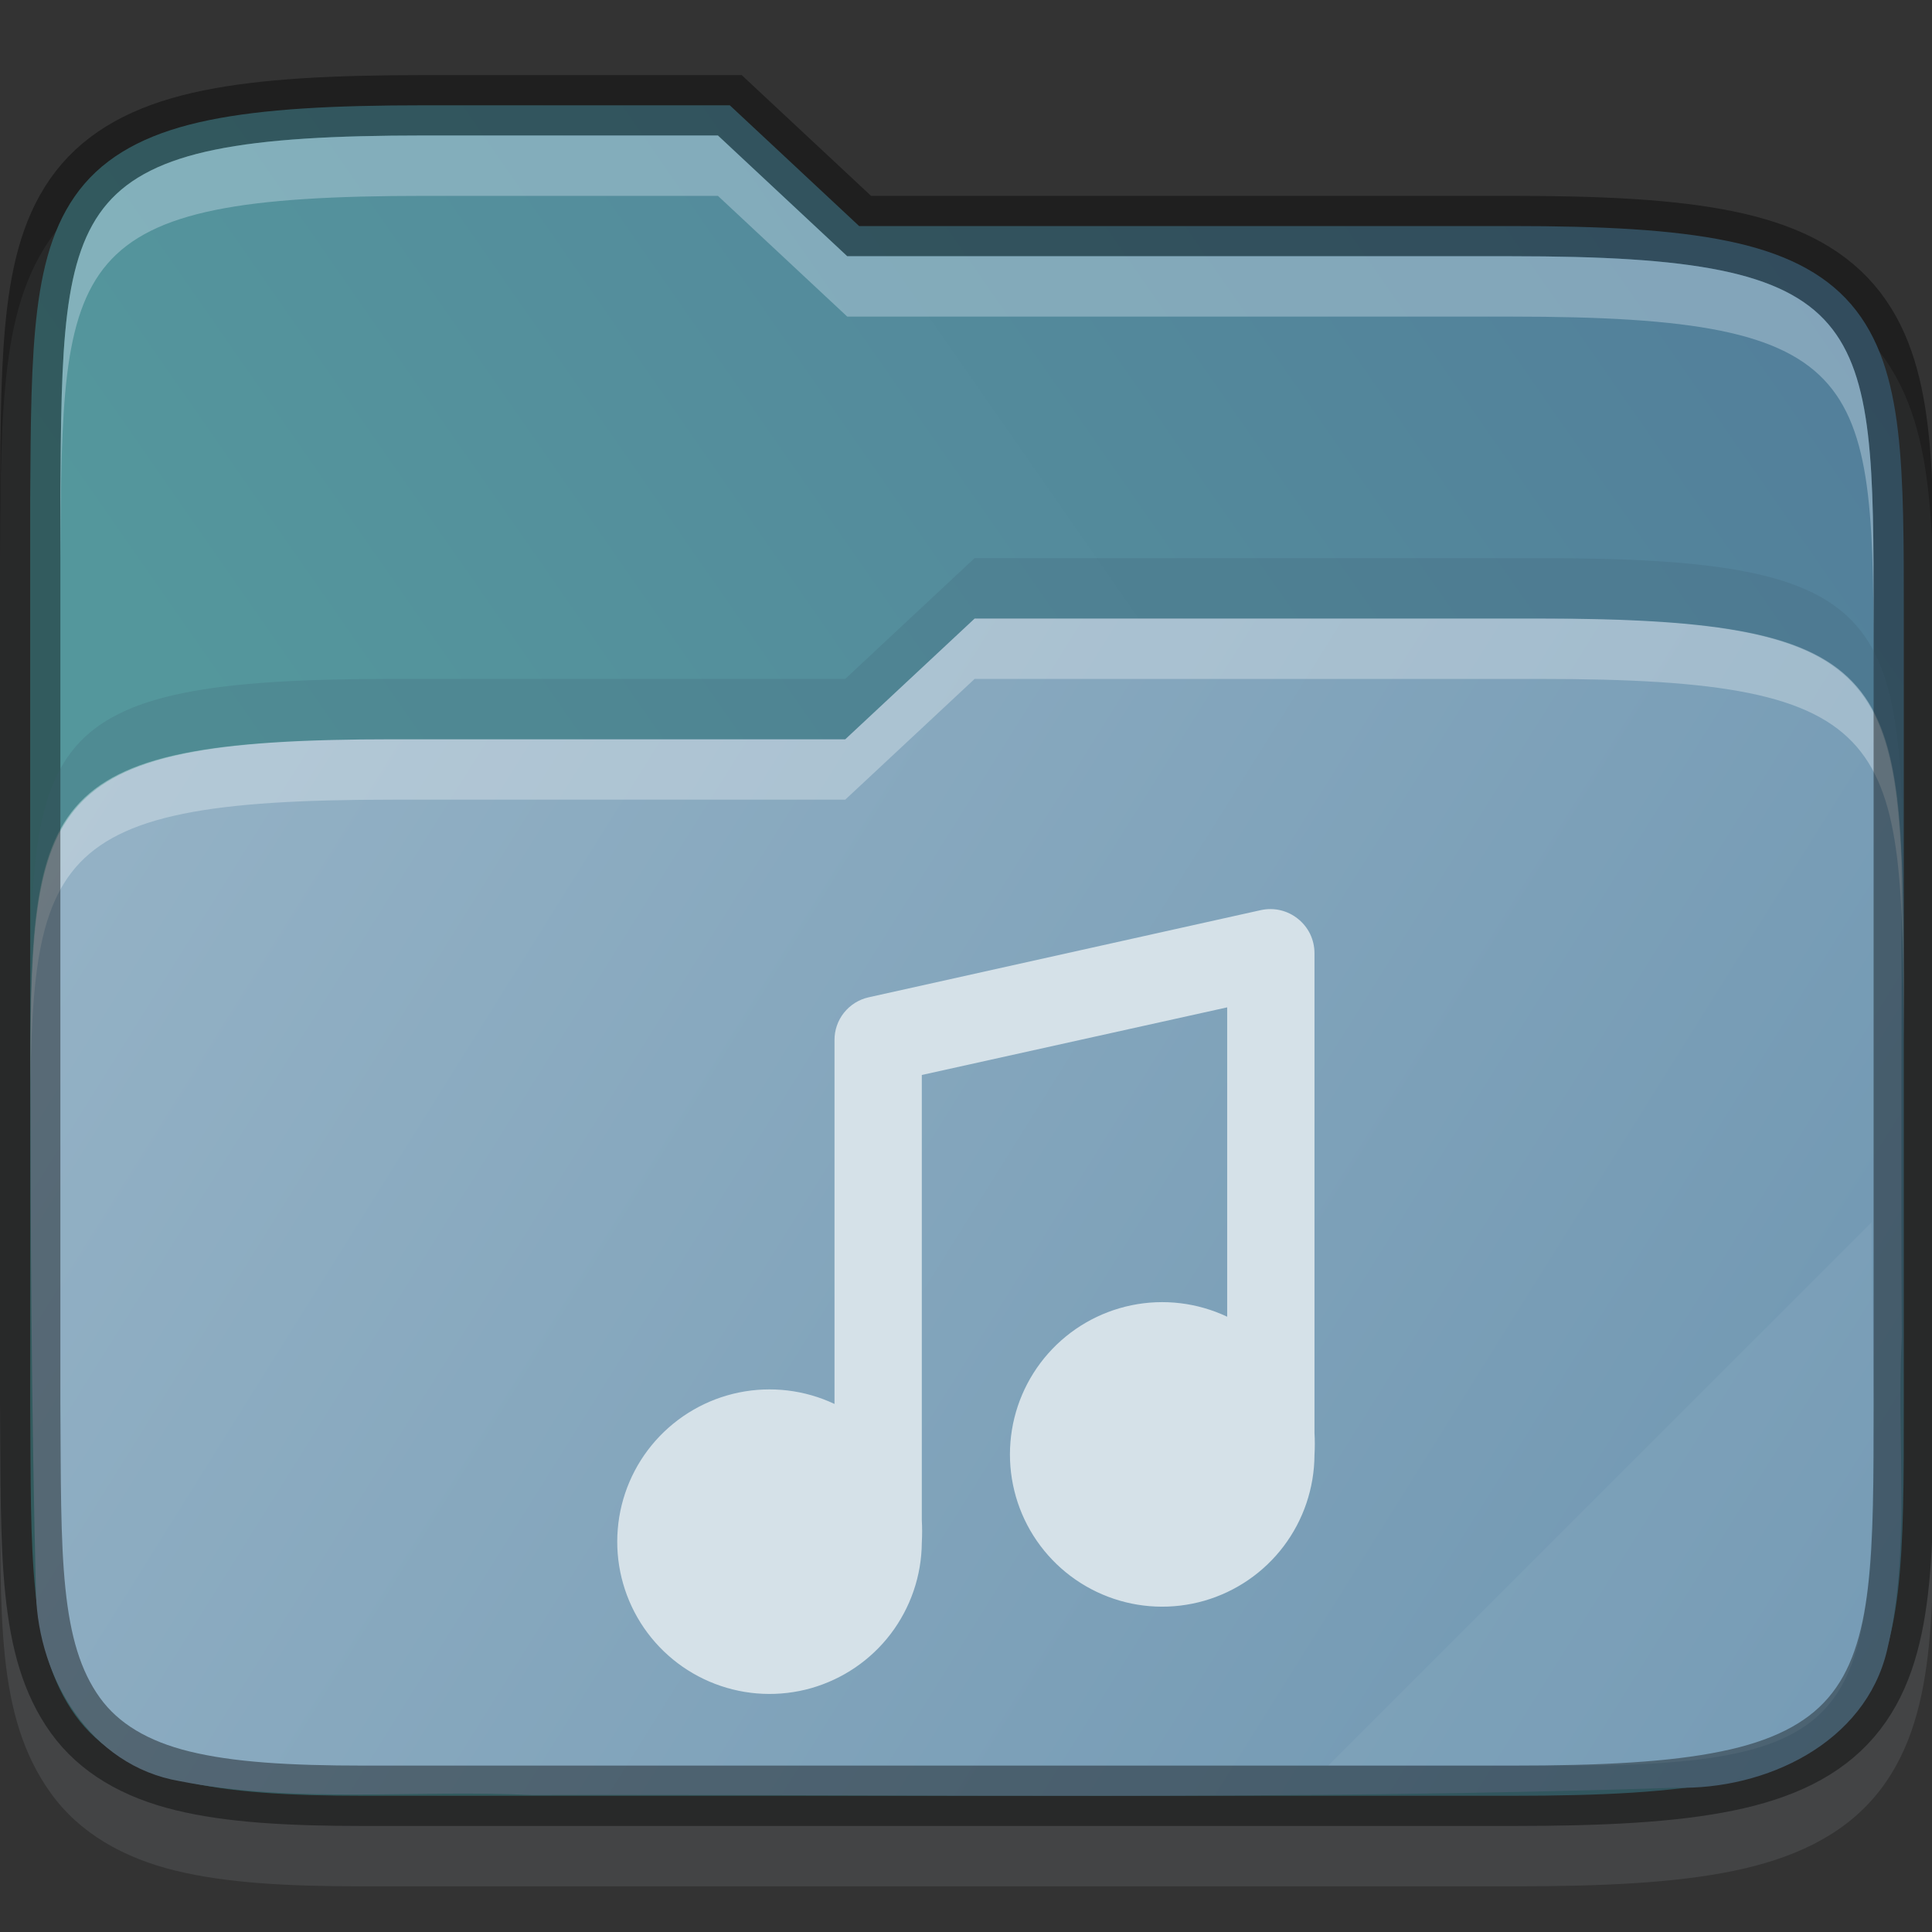 <svg width="32" height="32" viewBox="0 0 32 32" fill="none" xmlns="http://www.w3.org/2000/svg">
    <rect x="0" y="0" width="32" height="32" fill="#333333" stroke="none"/>
    <g id="folder-yaru-music-open" clip-path="url(#clip0)">
        <g id="Group">
            <path id="ombra secondaria" opacity="0.1" d="M7.033 2.244C5.506 2.244 4.332 2.301 3.365 2.498C2.395 2.696 1.584 3.064 1.021 3.717C0.461 4.367 0.231 5.184 0.121 6.077C0.011 6.968 0.008 7.987 0 9.237V9.239V9.242V24.246V24.25V24.252C0.017 26.743 -0.083 28.415 0.842 29.701C1.318 30.364 2.049 30.774 2.904 30.983C3.75 31.189 4.751 31.244 6.033 31.244H25.033C26.56 31.244 27.735 31.187 28.701 30.99C29.671 30.792 30.48 30.426 31.041 29.771C31.599 29.12 31.827 28.301 31.932 27.408C32.036 26.517 32.033 25.494 32.033 24.244V11.244C32.033 9.995 32.037 8.972 31.932 8.08C31.827 7.187 31.599 6.368 31.041 5.717C30.48 5.062 29.671 4.695 28.701 4.498C27.735 4.301 26.56 4.244 25.033 4.244H14.428L12.285 2.244H11.891C9.827 2.244 7.979 2.244 7.533 2.244H7.033Z" fill="#D5E1E8"/>
            <path id="secondario" d="M7.033 1.744C5.519 1.744 4.371 1.804 3.465 1.989C2.559 2.173 1.869 2.499 1.4 3.043C0.932 3.587 0.722 4.292 0.617 5.137C0.513 5.982 0.508 6.991 0.5 8.24V8.243V23.246V23.248C0.517 25.748 0.462 27.317 1.248 28.411C1.641 28.957 2.247 29.307 3.023 29.496C3.799 29.686 4.767 29.744 6.033 29.744H25.033C26.547 29.744 27.696 29.685 28.602 29.5C29.507 29.316 30.195 28.99 30.662 28.445C31.129 27.901 31.336 27.195 31.436 26.35C31.535 25.505 31.533 24.494 31.533 23.244V10.244C31.533 8.994 31.535 7.984 31.436 7.139C31.336 6.294 31.129 5.588 30.662 5.043C30.195 4.498 29.507 4.173 28.602 3.989C27.696 3.804 26.547 3.744 25.033 3.744H14.23L12.088 1.744H11.891C9.59 1.744 7.033 1.744 7.033 1.744L7.033 1.744Z" fill="url(#paint0_linear)"/>
            <path id="primario" d="M16.143 10.245L14 12.245H6.5C0.965 12.245 0.541 13.137 0.508 17.194C0.501 20.262 0.521 23.33 0.596 26.397C0.636 27.796 1.497 29.247 2.971 29.5C4.885 29.879 6.865 29.638 8.805 29.731C15.122 29.716 21.445 29.82 27.76 29.61C29.242 29.648 30.894 28.875 31.256 27.332C31.657 25.644 31.406 23.872 31.5 22.151C31.484 19.546 31.501 16.939 31.496 14.333C31.367 10.998 30.629 10.245 25.5 10.245C25.5 10.245 18.443 10.245 16.143 10.245L16.143 10.245Z" fill="url(#paint1_linear)"/>
            <path id="contorno superiore del primario" opacity="0.3" d="M16.143 10.245L14 12.245H6.5C0.5 12.245 0.5 13.245 0.5 18.245V19.245C0.5 14.245 0.5 13.245 6.5 13.245H14L16.143 11.245C18.443 11.245 25.5 11.245 25.5 11.245C31.5 11.245 31.5 12.245 31.534 17.244V16.244C31.5 11.245 31.5 10.245 25.5 10.245C25.5 10.245 18.443 10.244 16.143 10.245Z" fill="white"/>
            <path id="contorno" opacity="0.4" d="M7.033 1.744C5.519 1.744 4.371 1.804 3.465 1.989C2.559 2.173 1.869 2.499 1.4 3.043C0.932 3.587 0.722 4.292 0.617 5.137C0.513 5.982 0.508 6.991 0.5 8.24V8.243V23.246V23.248C0.517 25.748 0.462 27.317 1.248 28.411C1.641 28.957 2.247 29.307 3.023 29.496C3.799 29.686 4.767 29.744 6.033 29.744H25.033C26.547 29.744 27.696 29.685 28.602 29.5C29.507 29.316 30.195 28.99 30.662 28.445C31.129 27.901 31.336 27.195 31.436 26.35C31.535 25.505 31.533 24.494 31.533 23.244V10.244C31.533 8.994 31.535 7.984 31.436 7.139C31.336 6.294 31.129 5.588 30.662 5.043C30.195 4.498 29.507 4.173 28.602 3.989C27.696 3.804 26.547 3.744 25.033 3.744H14.23L12.088 1.744H11.891C9.59 1.744 7.033 1.744 7.033 1.744L7.033 1.744Z" stroke="black" stroke-width="1"/>
            <path id="ombra" opacity="0.2" d="M16.143 9.244L14 11.245H6.5C0.5 11.245 0.5 12.245 0.5 17.244V18.244C0.5 13.244 0.5 12.245 6.5 12.245H14L16.143 10.245C18.443 10.244 25.5 10.245 25.5 10.245C31.5 10.245 31.5 11.244 31.534 16.244V15.244C31.5 10.244 31.5 9.244 25.5 9.244C25.5 9.244 18.443 9.244 16.143 9.244V9.244Z" fill="#3D5C71"/>
            <path id="contorno superiore del secondario" opacity="0.4" d="M7.033 2.244C1.033 2.244 1.033 3.244 1 8.244V9.244C1.033 4.244 1.033 3.244 7.033 3.244C7.033 3.244 9.59 3.244 11.891 3.244L14.033 5.244H25.033C31.033 5.244 31.033 6.244 31.033 11.244V10.244C31.033 5.244 31.033 4.244 25.033 4.244H14.033L11.891 2.244C9.59 2.244 7.033 2.244 7.033 2.244V2.244Z" fill="#CCDDE8"/>
            <path id="effetto piega" opacity="0.05" d="M31 20.244L22 29.244H26C31 29.244 31 28.244 31.033 23.244L31 20.244Z" fill="white"/>
            <path id="musica" d="M21.772 23.731V15.782C21.771 15.673 21.746 15.566 21.699 15.468C21.651 15.371 21.582 15.285 21.497 15.218C21.413 15.15 21.315 15.102 21.21 15.077C21.105 15.052 20.995 15.051 20.89 15.073L14.386 16.519C14.225 16.555 14.082 16.645 13.979 16.774C13.877 16.902 13.821 17.062 13.822 17.227V23.254C13.329 23.021 12.773 22.955 12.239 23.064C11.704 23.174 11.22 23.454 10.858 23.862C10.496 24.27 10.276 24.785 10.232 25.329C10.187 25.872 10.32 26.416 10.61 26.878C10.901 27.34 11.333 27.695 11.843 27.89C12.352 28.085 12.911 28.11 13.436 27.961C13.96 27.811 14.423 27.496 14.753 27.062C15.083 26.627 15.264 26.098 15.268 25.552C15.275 25.427 15.275 25.302 15.268 25.177V17.805L20.326 16.685V21.809C19.833 21.576 19.277 21.509 18.742 21.619C18.207 21.729 17.723 22.009 17.361 22.418C16.999 22.827 16.78 23.342 16.736 23.886C16.692 24.43 16.825 24.974 17.116 25.435C17.408 25.897 17.841 26.252 18.351 26.446C18.861 26.641 19.42 26.664 19.945 26.514C20.47 26.363 20.931 26.047 21.261 25.611C21.59 25.176 21.769 24.645 21.772 24.1C21.779 23.977 21.779 23.854 21.772 23.731V23.731Z" fill="#D5E1E8"/>
        </g>
    </g>
    <defs>
        <linearGradient id="paint0_linear" x1="31.533" y1="4.696" x2="9.25" y2="20.196" gradientUnits="userSpaceOnUse">
            <stop stop-color="#537E9B"/>
            <stop offset="1" stop-color="#54979C"/>
        </linearGradient>
        <linearGradient id="paint1_linear" x1="5.99474e-06" y1="10.245" x2="32" y2="30.244" gradientUnits="userSpaceOnUse">
            <stop stop-color="#97B4C7"/>
            <stop offset="1" stop-color="	#6D95B0"/>
        </linearGradient>
        <clipPath id="clip0">
            <rect width="32" height="32" fill="white"/>
        </clipPath>
    </defs>
</svg>
